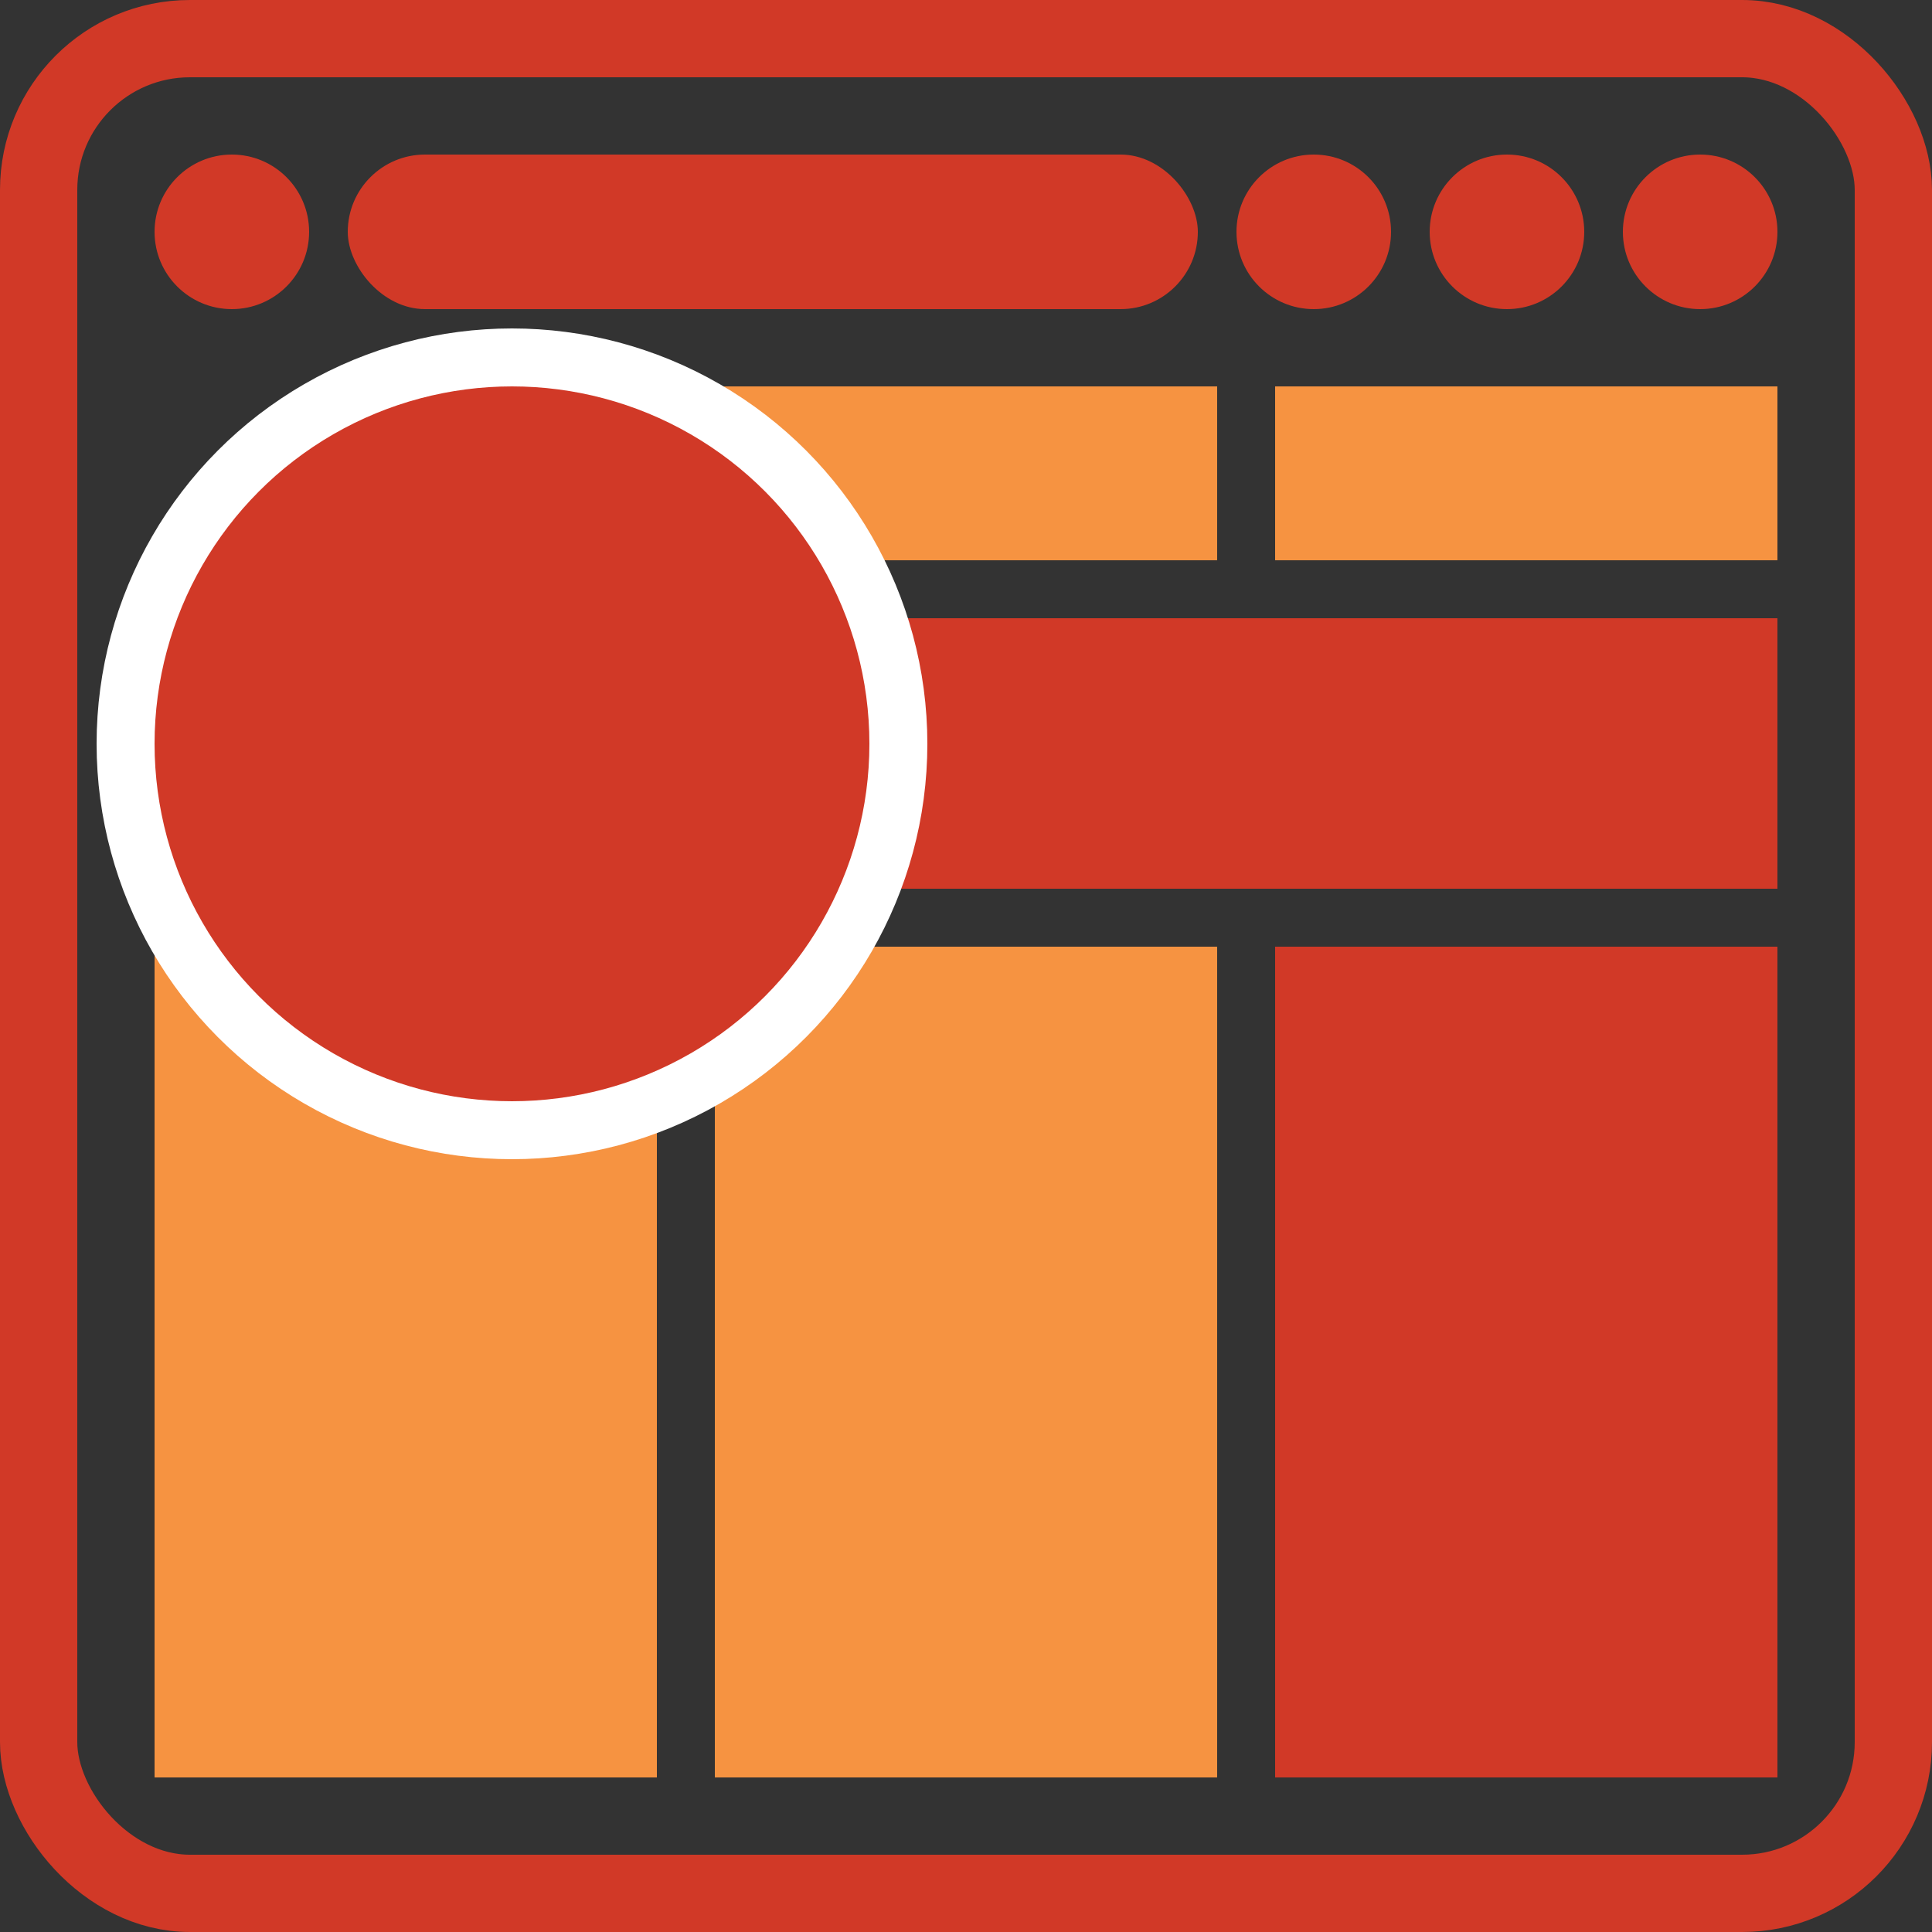 <svg xmlns="http://www.w3.org/2000/svg" width="100" height="100"><rect width="100%" height="100%" fill="#333333" stroke="none"/><defs><style>.cls-1{fill:#d13927}</style></defs><g id="l1"><circle class="cls-1" cx="12" cy="12" r="4"/><circle class="cls-1" cx="88" cy="12" r="4"/><circle class="cls-1" cx="78" cy="12" r="4"/><circle class="cls-1" cx="68" cy="12" r="4"/><rect class="cls-1" x="18" y="8" width="44" height="8" rx="4"/><rect x="2" y="2" width="96" height="96" rx="7.83" stroke-miterlimit="10" fill="none" stroke="#d13927" stroke-width="4"/></g><g id="l2_copy_3" data-name="l2 copy 3"><path class="cls-1" d="M8 32h84v14H8z"/><path d="M37 20h26v9H37zM8 39h26v53H8zm58-19h26v9H66zM37 49h26v43H37z" fill="#f69341"/><circle cx="26.5" cy="38.5" r="20" stroke="#fff" stroke-width="3" stroke-miterlimit="10" fill="#d13927"/><path class="cls-1" d="M66 49h26v43H66z"/></g></svg>